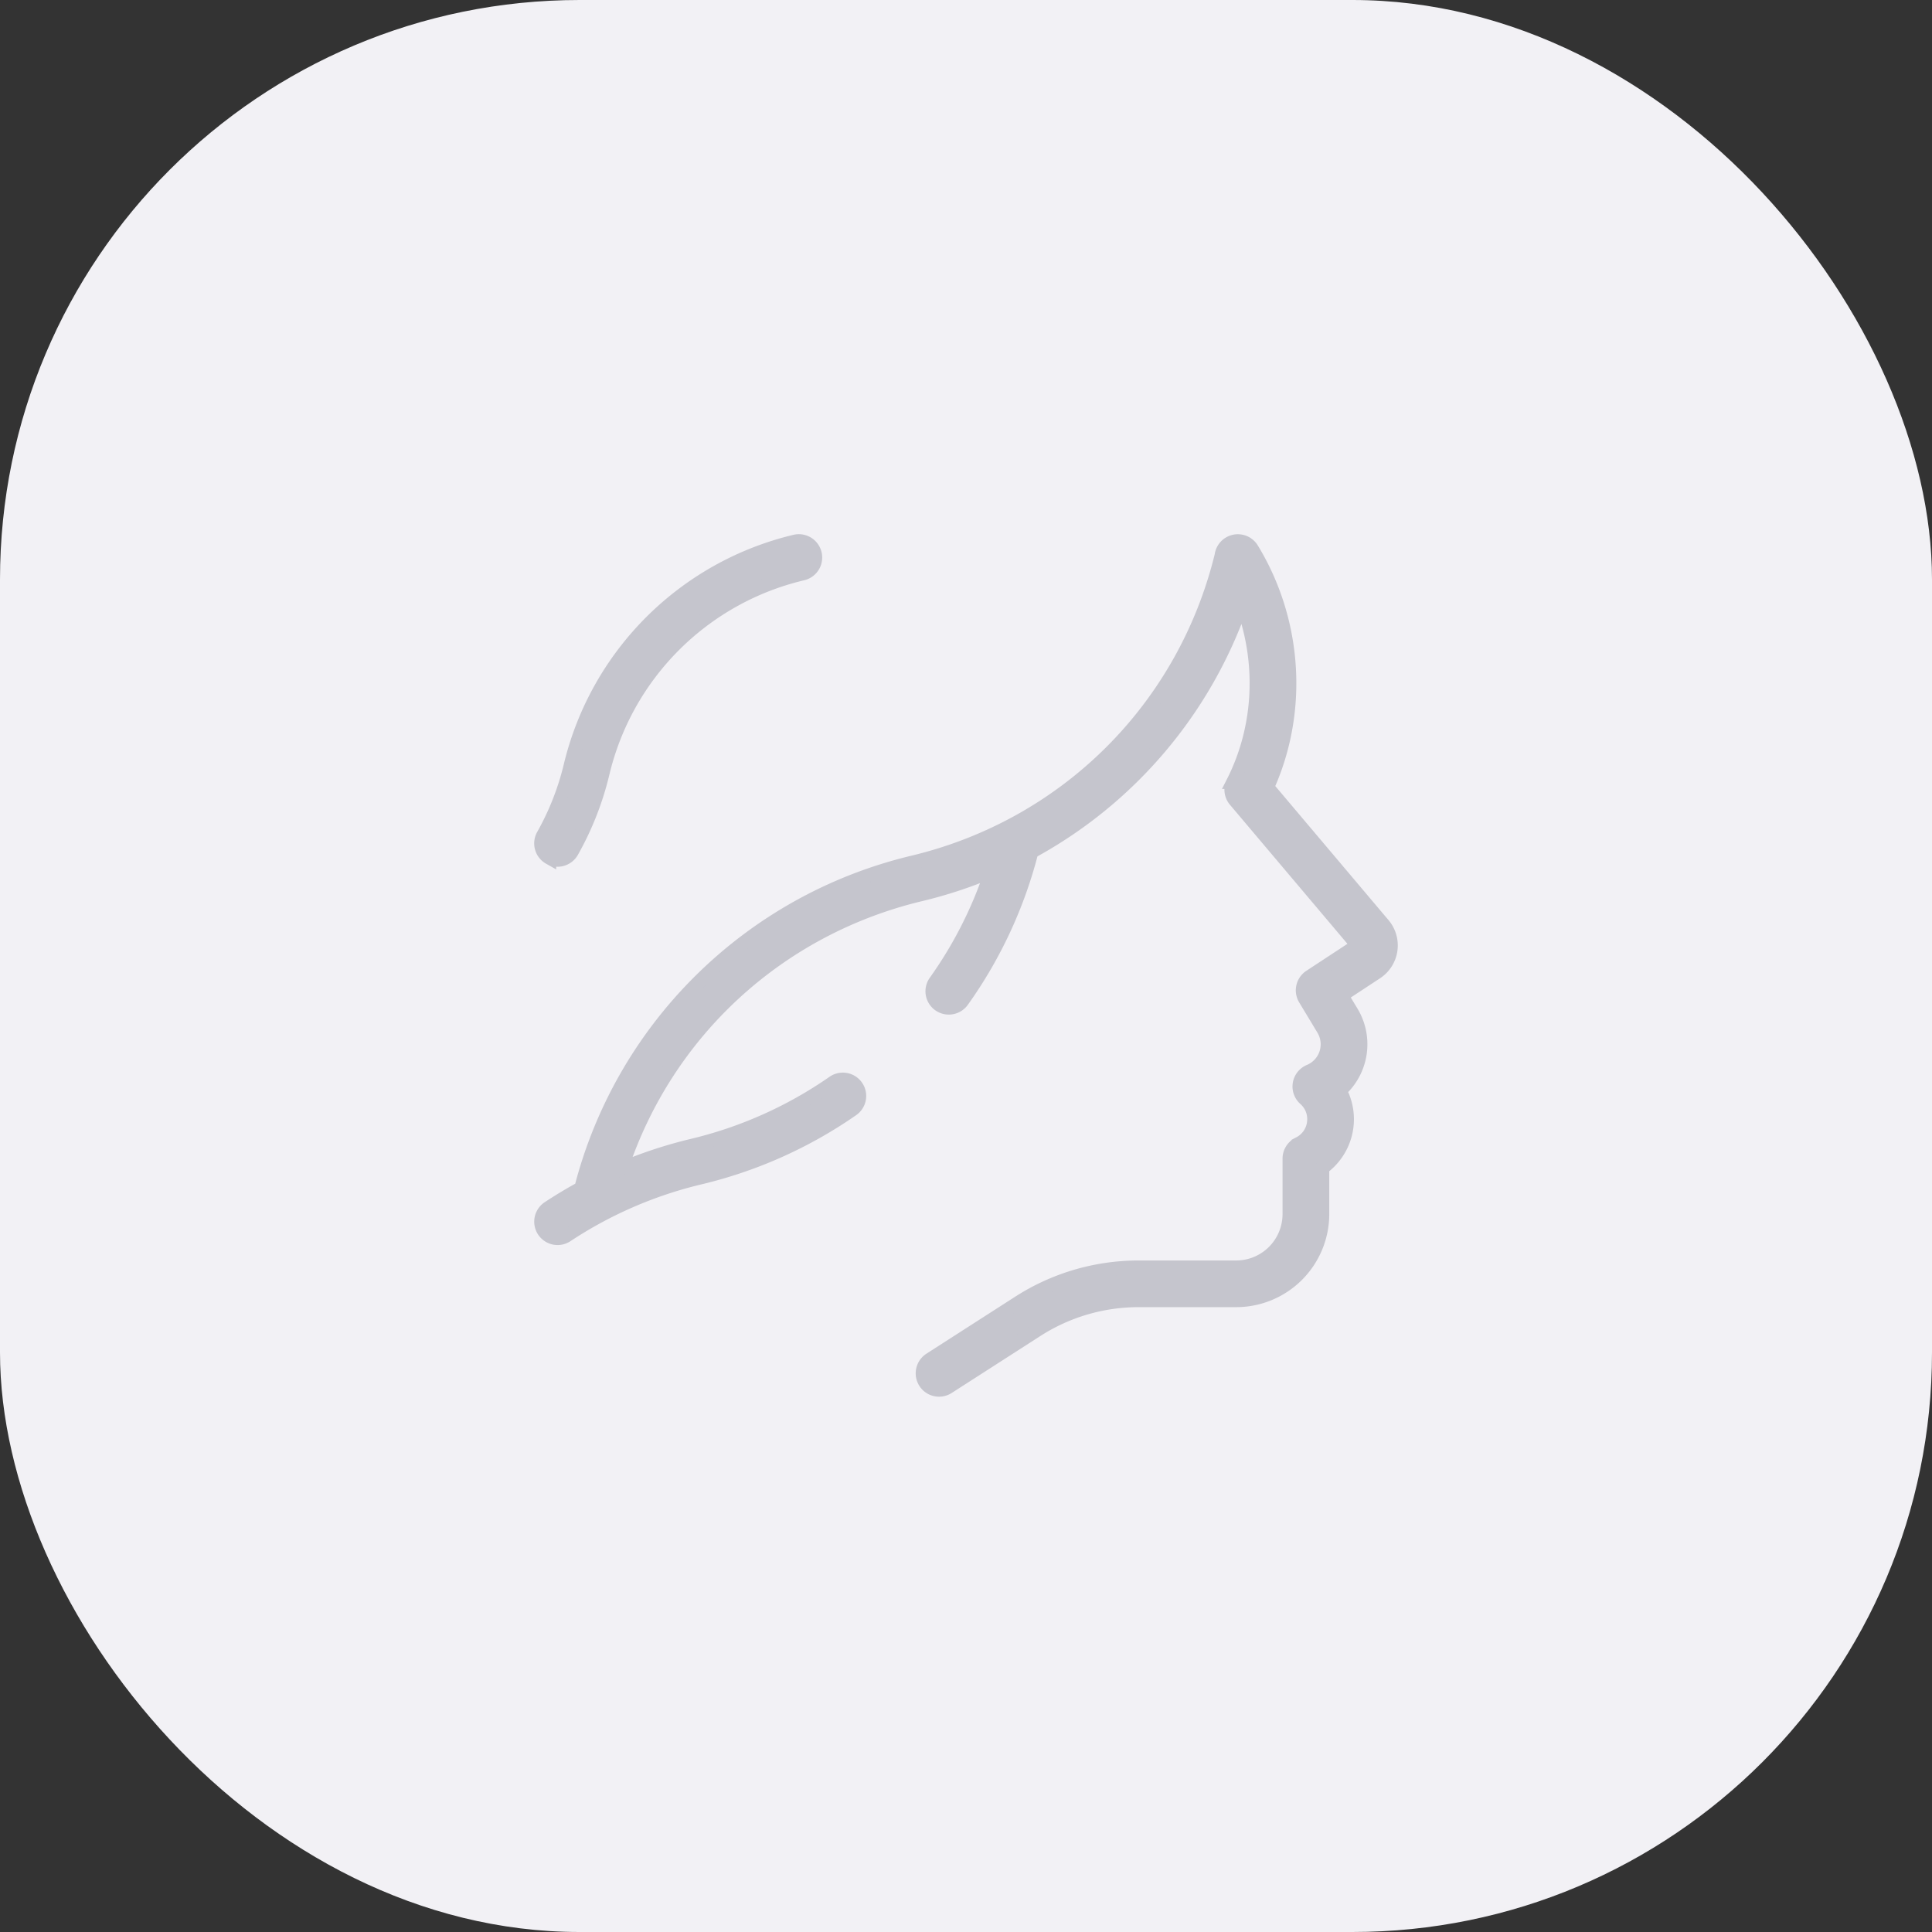<svg width="100" height="100" fill="none" xmlns="http://www.w3.org/2000/svg"><rect width="100%" height="100%" fill="#333333" stroke="none"/><rect width="100" height="100" rx="30" fill="#F2F1F5"/><path d="M71.603 47.852L65.6 40.745c1.772-3.92 1.482-8.593-.796-12.332a.86.86 0 00-1.587.342c-1.932 7.903-8.043 13.982-15.97 15.878a23.341 23.341 0 00-11.07 6.187 23.293 23.293 0 00-6.103 10.683c-.575.314-1.138.652-1.688 1.015a.858.858 0 10.949 1.432 21.565 21.565 0 016.891-2.988 23.256 23.256 0 007.89-3.53.858.858 0 10-.98-1.41 21.543 21.543 0 01-7.31 3.27 23.37 23.37 0 00-3.666 1.205c2.34-7.076 8.132-12.436 15.487-14.195a23.289 23.289 0 003.665-1.205 21.46 21.46 0 01-2.9 5.712.857.857 0 00.699 1.356.859.859 0 00.7-.36 23.174 23.174 0 003.587-7.714 23.293 23.293 0 0010.878-12.855c1.134 3 .995 6.39-.457 9.25a.858.858 0 00.11.942l6.336 7.5-2.457 1.614a.858.858 0 00-.264 1.16l.946 1.569a1.508 1.508 0 01-.713 2.174.859.859 0 00-.24 1.433c.353.313.521.76.463 1.227a1.39 1.39 0 01-.75 1.076l-.053.028a.858.858 0 00-.463.761v2.875a2.751 2.751 0 01-2.75 2.747H58.94c-2.207 0-4.354.63-6.21 1.822l-4.59 2.948a.857.857 0 10.93 1.444l4.59-2.949a9.75 9.75 0 015.28-1.549h5.044a4.47 4.47 0 004.468-4.463V60.45a3.124 3.124 0 00.904-4 3.225 3.225 0 00.607-4.065l-.52-.862 1.8-1.183a1.683 1.683 0 00.361-2.488v0zm-43.165-3.451a.857.857 0 001.17-.327 15.675 15.675 0 001.589-4.044 13.922 13.922 0 0110.351-10.337.858.858 0 10-.4-1.67 15.71 15.71 0 00-11.623 11.608 13.964 13.964 0 01-1.414 3.601.858.858 0 00.327 1.17v0z" fill="#C5C5CD" stroke="#C5C5CD" stroke-width=".7"/></svg>